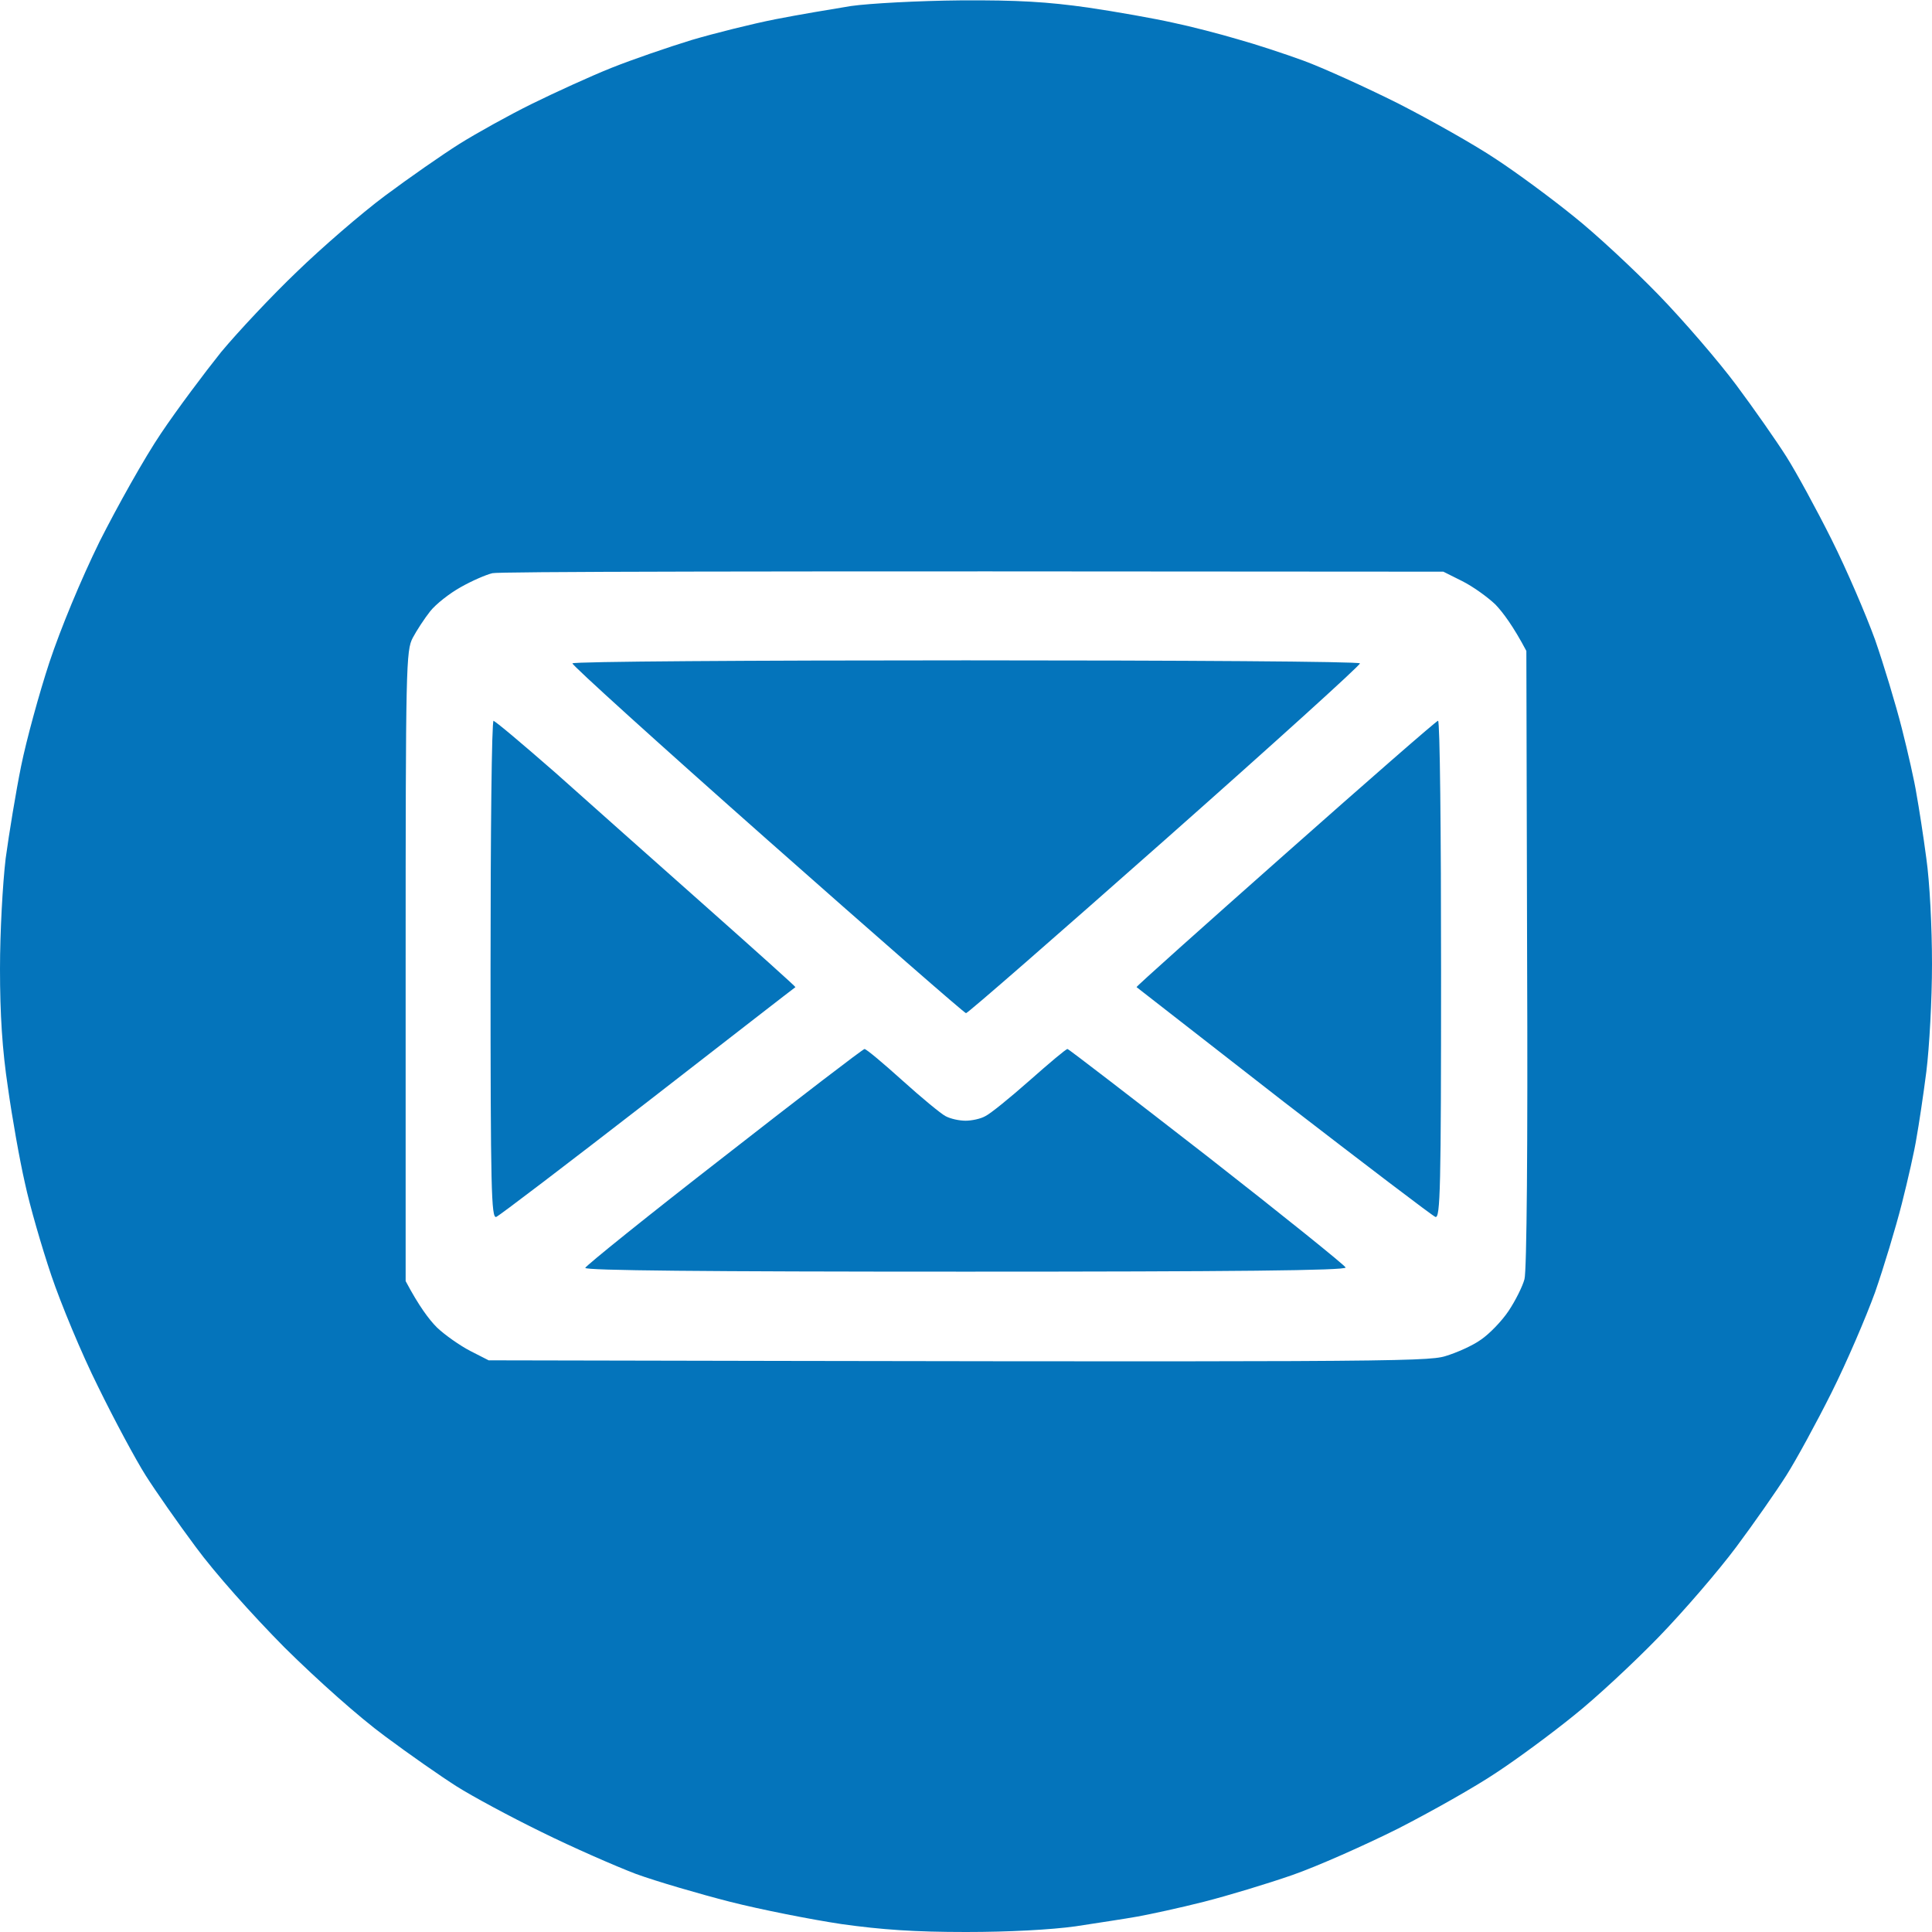 <svg version="1.2" xmlns="http://www.w3.org/2000/svg" viewBox="0 0 512 512" width="60" height="60">
	<title>mail (1)</title>
	<style>
		.s0 { fill: #0474bb } 
	</style>
	<path id="Path 0" fill-rule="evenodd" class="s0" d="m254.5 0.1c15.3-0.1 23.2 0.4 33.8 1.9 7.5 1.1 17.6 2.9 22.5 4 4.8 1 12.5 3 17.2 4.4 4.7 1.3 12.6 3.9 17.5 5.7 4.9 1.8 16.2 6.9 25 11.3 8.8 4.5 20.5 11.1 26 14.8 5.5 3.6 14.7 10.4 20.5 15.1 5.8 4.6 15.9 14 22.5 20.8 6.6 6.8 15.9 17.6 20.6 23.9 4.7 6.3 10.7 14.9 13.3 19 2.6 4.1 8 14 12 22 4 8 9.1 19.9 11.5 26.5 2.3 6.6 5.5 17.2 7.1 23.5 1.6 6.3 3.4 14.2 3.9 17.5 0.6 3.3 1.8 10.9 2.6 17 0.9 6.3 1.5 18.3 1.5 28 0 9.4-0.7 22.1-1.5 28.5-0.8 6.3-2 14.2-2.6 17.5-0.5 3.3-2.3 11.2-3.9 17.5-1.6 6.3-4.8 16.9-7.1 23.5-2.4 6.6-7.5 18.5-11.5 26.5-4 8-9.4 17.9-12 22-2.6 4.1-8.6 12.7-13.3 19-4.7 6.3-14 17.1-20.6 23.9-6.6 6.8-16.7 16.2-22.5 20.8-5.8 4.7-15 11.5-20.5 15.1-5.5 3.7-17.2 10.3-26 14.8-8.8 4.4-21.4 10-28 12.3-6.6 2.3-17.2 5.5-23.5 7.1-6.3 1.6-14.2 3.3-17.5 3.9-3.3 0.6-10.7 1.7-16.5 2.6-6.5 0.9-17.6 1.5-29 1.5-13.6 0-22.3-0.6-33-2.1-8-1.2-21.2-3.8-29.5-5.9-8.2-2.1-19.5-5.4-25-7.4-5.5-2.1-16.7-7-25-11.1-8.2-4-18.4-9.5-22.5-12.1-4.1-2.6-12.7-8.6-19-13.3-6.8-5-17.7-14.7-26.6-23.5-8.8-8.9-18.5-19.8-23.5-26.6-4.7-6.3-10.7-14.9-13.3-19-2.6-4.1-8.3-14.7-12.6-23.5-4.4-8.8-9.9-22.1-12.4-29.5-2.5-7.4-5.7-18.4-7-24.5-1.4-6.1-3.4-17.4-4.5-25.3-1.5-9.9-2.1-19.4-2.1-31.4 0-9.8 0.7-22.5 1.5-29.3 0.9-6.6 2.7-17.6 4.1-24.5 1.4-6.9 4.8-19.3 7.5-27.5 3-9 8.3-21.8 13.3-32 4.7-9.3 11.9-22.2 16.3-28.7 4.3-6.4 11.5-16 15.9-21.5 4.5-5.4 13.5-15 20.1-21.3 6.5-6.3 17-15.4 23.3-20.1 6.3-4.7 15.2-10.9 19.8-13.8 4.5-2.8 13.1-7.6 19.2-10.6 6.1-3 15.5-7.3 21-9.5 5.5-2.2 15.1-5.5 21.3-7.4 6.1-1.8 16.1-4.3 22.2-5.5 6.1-1.2 15.1-2.7 20-3.5 4.9-0.7 18-1.4 29-1.5zm-132.4 155.5c-2.9 1.6-6.6 4.5-8.1 6.4-1.5 1.9-3.6 5.1-4.6 7-1.8 3.4-1.9 7.1-1.9 87v83.5c3.5 6.6 6.2 10.2 8.3 12.3 2.1 2 6.1 4.8 8.8 6.2l4.9 2.5c235.8 0.5 248.5 0.4 253.5-1.1 3-0.9 7.3-2.8 9.5-4.4 2.2-1.5 5.5-4.9 7.3-7.6 1.8-2.7 3.7-6.5 4.2-8.4 0.6-2.1 0.9-35.2 0.7-85l-0.2-81.5c-3.5-6.6-6.2-10.2-8.2-12.3-2.1-2-6-4.8-8.8-6.2l-5-2.5c-193-0.2-250.3 0-252 0.4-1.7 0.4-5.4 2-8.4 3.7zm133.9 19.4c57.2 0 104.2 0.3 104.4 0.8 0.2 0.4-23 21.4-51.6 46.7-28.6 25.3-52.3 46-52.8 46-0.4 0-24.1-20.7-52.7-46-28.6-25.3-51.8-46.3-51.6-46.7 0.2-0.5 47.2-0.8 104.3-0.8zm-125.3 16c0.5 0 7.8 6.2 16.4 13.7 8.5 7.6 26.4 23.5 39.7 35.3 13.3 11.8 24.1 21.5 24 21.6-0.2 0.1-17.7 13.7-39.1 30.3-21.3 16.5-39.4 30.3-40.2 30.6-1.3 0.4-1.5-7.3-1.5-65.5 0-36.3 0.3-66 0.8-66zm250.4 0c0.5 0 0.8 29.7 0.8 66 0 58.2-0.2 65.9-1.5 65.5-0.8-0.3-18.9-14.1-40.3-30.6-21.3-16.6-38.8-30.2-38.9-30.3-0.2-0.1 17.6-16 39.4-35.3 21.9-19.4 40.1-35.3 40.5-35.3zm-152 87c0.5 0 5 3.8 10 8.3 5.1 4.6 10.3 8.9 11.5 9.5 1.3 0.7 3.6 1.2 5.3 1.2 1.6 0 4-0.5 5.2-1.2 1.3-0.6 6.6-4.9 11.8-9.5 5.2-4.6 9.7-8.4 10-8.3 0.3 0 16.9 12.8 37 28.4 20.1 15.7 36.6 29 36.7 29.5 0.2 0.8-30.1 1.1-100.7 1.1-69.7 0-100.9-0.3-100.8-1 0.2-0.6 16.7-13.9 36.8-29.5 20.1-15.7 36.8-28.5 37.2-28.5z"/>
</svg>